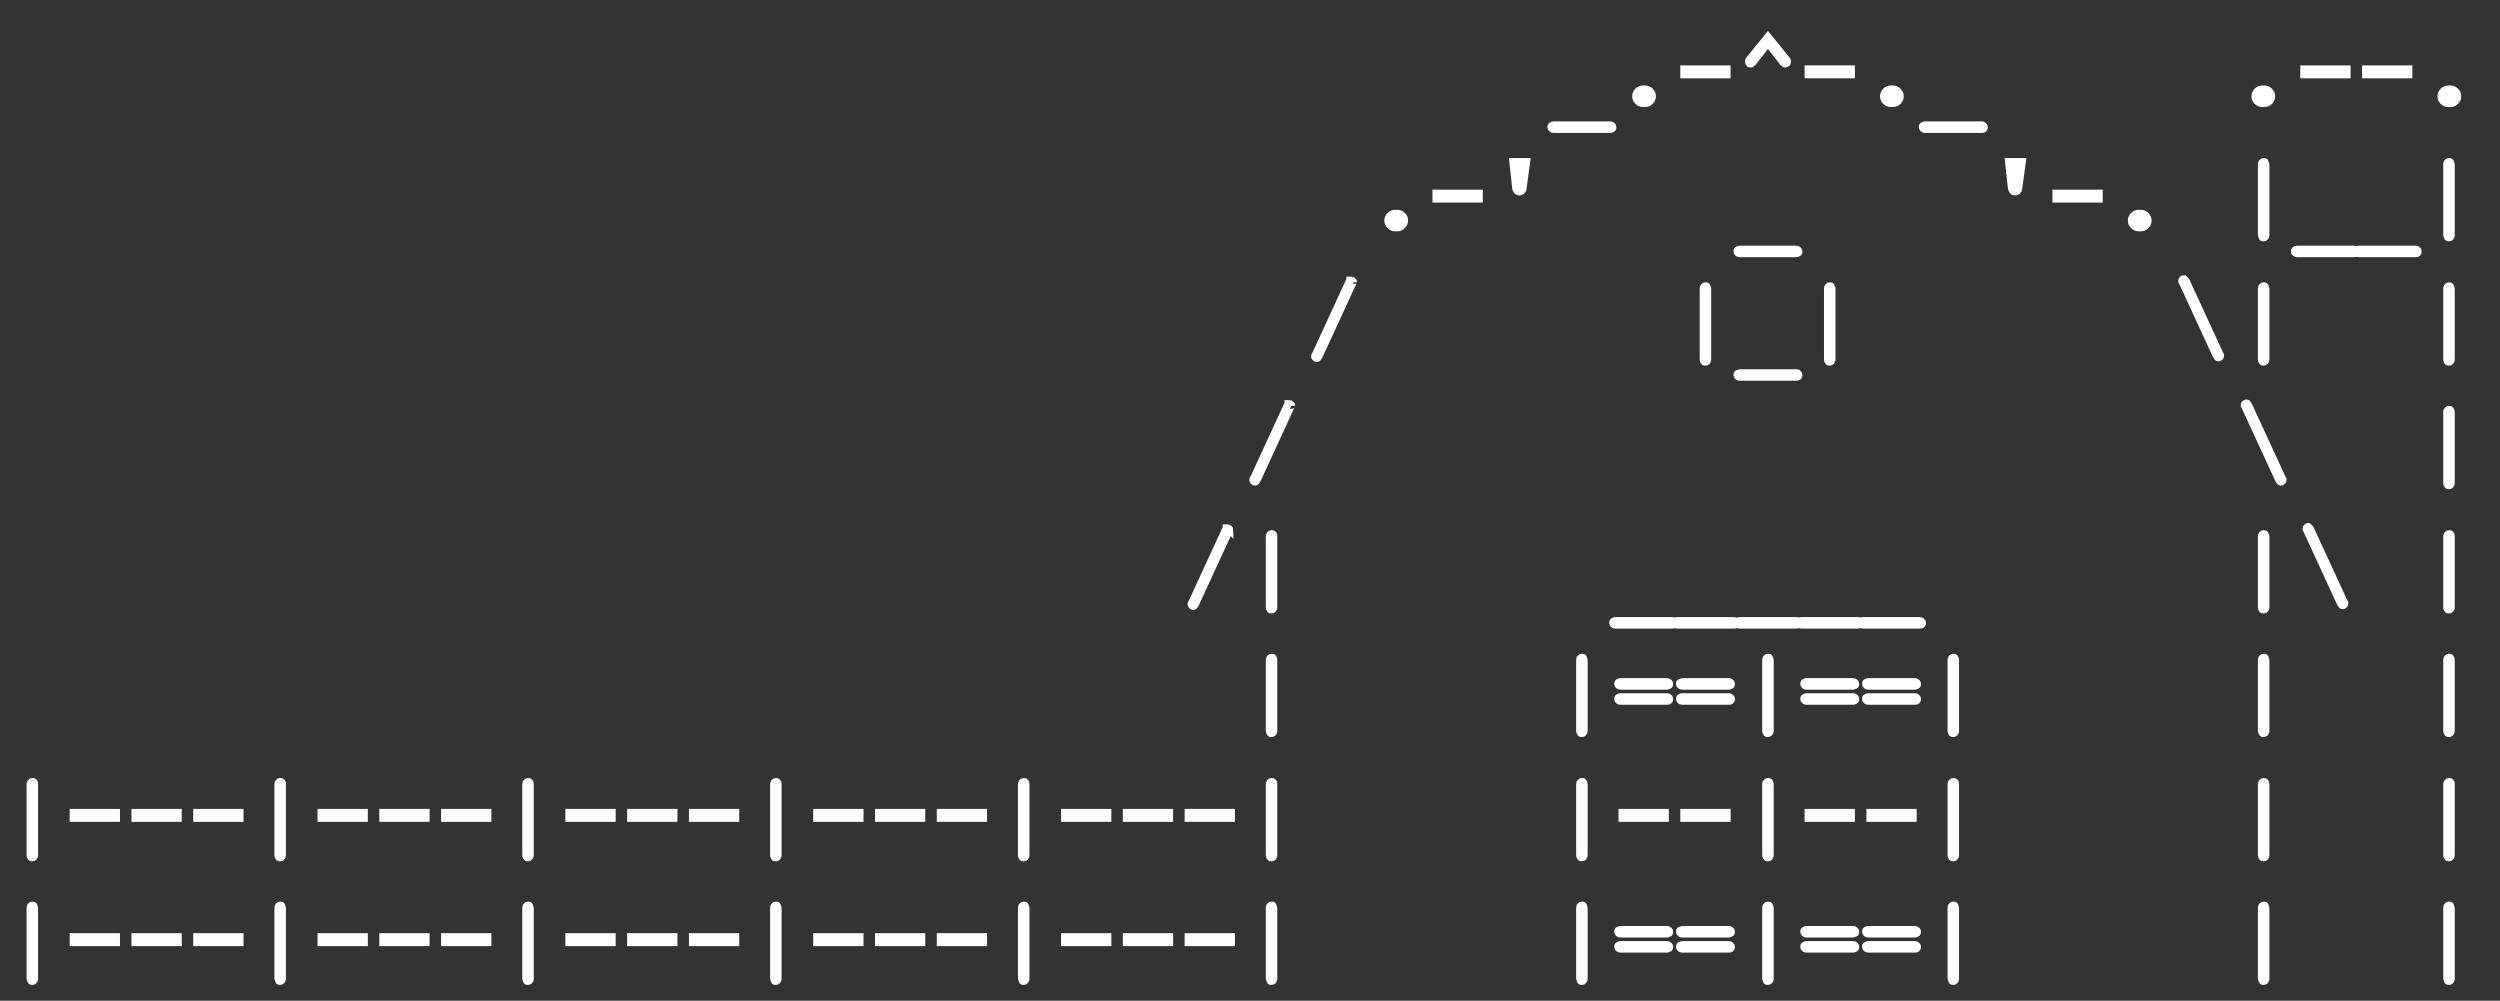 <?xml version="1.0" encoding="utf-8"?>
<!-- Generator: Adobe Illustrator 25.2.3, SVG Export Plug-In . SVG Version: 6.00 Build 0)  -->
<svg version="1.1" id="Layer_1" xmlns="http://www.w3.org/2000/svg" xmlns:xlink="http://www.w3.org/1999/xlink" x="0px" y="0px"
	 viewBox="0 0 348 139.3" style="enable-background:new 0 0 348 139.3;" xml:space="preserve">
<rect x="0" y="0" width="348" height="139.3" fill="#333333" stroke="none"/>
<style type="text/css">
	.st0{fill:#FFFFFF;stroke:#FFFFFF;stroke-miterlimit:10;}
</style>
<g>
	<path class="st0" d="M224.1,18h-7.8c-0.1,0-0.2,0-0.3-0.1c-0.1-0.1-0.1-0.1-0.1-0.2s0-0.2,0.1-0.2c0.1-0.1,0.2-0.1,0.3-0.1h7.8
		c0.1,0,0.2,0,0.3,0.1s0.1,0.1,0.1,0.2s0,0.2-0.1,0.2C224.3,18,224.2,18,224.1,18z"/>
	<path class="st0" d="M228.7,12.4h0.3c0.3,0,0.5,0.1,0.7,0.3c0.2,0.2,0.3,0.4,0.3,0.7c0,0.3-0.1,0.5-0.3,0.7s-0.4,0.3-0.7,0.3h-0.3
		c-0.3,0-0.5-0.1-0.7-0.3c-0.2-0.2-0.3-0.4-0.3-0.7c0-0.3,0.1-0.5,0.3-0.7S228.4,12.4,228.7,12.4z"/>
	<path class="st0" d="M240.4,9.6v0.8h-6V9.6H240.4z"/>
	<path class="st0" d="M246.1,5.1l2.6,3.2c0.1,0.1,0.1,0.2,0.1,0.3c0,0.1,0,0.2-0.1,0.2c-0.1,0.1-0.1,0.1-0.2,0.1s-0.2-0.1-0.3-0.2
		L246.1,6L244,8.7c-0.1,0.1-0.2,0.2-0.3,0.2c-0.1,0-0.2,0-0.2-0.1c-0.1-0.1-0.1-0.1-0.1-0.2s0-0.2,0.1-0.3L246.1,5.1z"/>
	<path class="st0" d="M257.7,9.6v0.8h-6V9.6H257.7z"/>
	<path class="st0" d="M263.2,12.4h0.3c0.3,0,0.5,0.1,0.7,0.3c0.2,0.2,0.3,0.4,0.3,0.7c0,0.3-0.1,0.5-0.3,0.7s-0.4,0.3-0.7,0.3h-0.3
		c-0.3,0-0.5-0.1-0.7-0.3c-0.2-0.2-0.3-0.4-0.3-0.7c0-0.3,0.1-0.5,0.3-0.7S262.9,12.4,263.2,12.4z"/>
	<path class="st0" d="M275.9,18H268c-0.1,0-0.2,0-0.3-0.1c-0.1-0.1-0.1-0.1-0.1-0.2s0-0.2,0.1-0.2c0.1-0.1,0.2-0.1,0.3-0.1h7.8
		c0.1,0,0.2,0,0.3,0.1c0.1,0.1,0.1,0.1,0.1,0.2s0,0.2-0.1,0.2C276.1,18,276,18,275.9,18z"/>
	<path class="st0" d="M314.9,12.4h0.3c0.3,0,0.5,0.1,0.7,0.3c0.2,0.2,0.3,0.4,0.3,0.7c0,0.3-0.1,0.5-0.3,0.7s-0.4,0.3-0.7,0.3h-0.3
		c-0.3,0-0.5-0.1-0.7-0.3c-0.2-0.2-0.3-0.4-0.3-0.7c0-0.3,0.1-0.5,0.3-0.7S314.7,12.4,314.9,12.4z"/>
	<path class="st0" d="M326.7,9.6v0.8h-6V9.6H326.7z"/>
	<path class="st0" d="M335.3,9.6v0.8h-6V9.6H335.3z"/>
	<path class="st0" d="M340.8,12.4h0.3c0.3,0,0.5,0.1,0.7,0.3c0.2,0.2,0.3,0.4,0.3,0.7c0,0.3-0.1,0.5-0.3,0.7s-0.4,0.3-0.7,0.3h-0.3
		c-0.3,0-0.5-0.1-0.7-0.3c-0.2-0.2-0.3-0.4-0.3-0.7c0-0.3,0.1-0.5,0.3-0.7S340.6,12.4,340.8,12.4z"/>
	<path class="st0" d="M194.2,29.7h0.3c0.3,0,0.5,0.1,0.7,0.3c0.2,0.2,0.3,0.4,0.3,0.7c0,0.3-0.1,0.5-0.3,0.7s-0.4,0.3-0.7,0.3h-0.3
		c-0.3,0-0.5-0.1-0.7-0.3c-0.2-0.2-0.3-0.4-0.3-0.7c0-0.3,0.1-0.5,0.3-0.7S193.9,29.7,194.2,29.7z"/>
	<path class="st0" d="M205.9,26.9v0.8h-6v-0.8H205.9z"/>
	<path class="st0" d="M210.6,22.5h1.9l-0.5,3.7c0,0.2-0.1,0.3-0.2,0.4c-0.1,0.1-0.2,0.1-0.3,0.1s-0.2,0-0.3-0.1s-0.1-0.2-0.2-0.4
		L210.6,22.5z"/>
	<path class="st0" d="M250,35.3h-7.8c-0.1,0-0.2,0-0.3-0.1s-0.1-0.1-0.1-0.2s0-0.2,0.1-0.2c0.1-0.1,0.2-0.1,0.3-0.1h7.8
		c0.1,0,0.2,0,0.3,0.1c0.1,0.1,0.1,0.1,0.1,0.2s0,0.2-0.1,0.2C250.2,35.3,250.1,35.3,250,35.3z"/>
	<path class="st0" d="M279.6,22.5h1.9l-0.5,3.7c0,0.2-0.1,0.3-0.2,0.4s-0.2,0.1-0.3,0.1c-0.1,0-0.2,0-0.3-0.1
		c-0.1-0.1-0.1-0.2-0.2-0.4L279.6,22.5z"/>
	<path class="st0" d="M292.2,26.9v0.8h-6v-0.8H292.2z"/>
	<path class="st0" d="M297.7,29.7h0.3c0.3,0,0.5,0.1,0.7,0.3c0.2,0.2,0.3,0.4,0.3,0.7c0,0.3-0.1,0.5-0.3,0.7s-0.4,0.3-0.7,0.3h-0.3
		c-0.3,0-0.5-0.1-0.7-0.3c-0.2-0.2-0.3-0.4-0.3-0.7c0-0.3,0.1-0.5,0.3-0.7S297.4,29.7,297.7,29.7z"/>
	<path class="st0" d="M315.4,22.9v9.8c0,0.1,0,0.2-0.1,0.3c-0.1,0.1-0.1,0.1-0.2,0.1s-0.2,0-0.2-0.1s-0.1-0.2-0.1-0.3v-9.8
		c0-0.1,0-0.2,0.1-0.3s0.1-0.1,0.2-0.1s0.2,0,0.2,0.1S315.4,22.8,315.4,22.9z"/>
	<path class="st0" d="M327.6,35.3h-7.8c-0.1,0-0.2,0-0.3-0.1c-0.1-0.1-0.1-0.1-0.1-0.2s0-0.2,0.1-0.2c0.1-0.1,0.2-0.1,0.3-0.1h7.8
		c0.1,0,0.2,0,0.3,0.1c0.1,0.1,0.1,0.1,0.1,0.2s0,0.2-0.1,0.2C327.9,35.3,327.8,35.3,327.6,35.3z"/>
	<path class="st0" d="M336.2,35.3h-7.8c-0.1,0-0.2,0-0.3-0.1c-0.1-0.1-0.1-0.1-0.1-0.2s0-0.2,0.1-0.2c0.1-0.1,0.2-0.1,0.3-0.1h7.8
		c0.1,0,0.2,0,0.3,0.1c0.1,0.1,0.1,0.1,0.1,0.2s0,0.2-0.1,0.2C336.5,35.3,336.4,35.3,336.2,35.3z"/>
	<path class="st0" d="M341.2,22.9v9.8c0,0.1,0,0.2-0.1,0.3s-0.1,0.1-0.2,0.1s-0.2,0-0.2-0.1s-0.1-0.2-0.1-0.3v-9.8
		c0-0.1,0-0.2,0.1-0.3s0.1-0.1,0.2-0.1s0.2,0,0.2,0.1S341.2,22.8,341.2,22.9z"/>
	<path class="st0" d="M188.3,39.4l-4.7,10.2c-0.1,0.2-0.2,0.3-0.3,0.3s-0.1,0-0.2-0.1c-0.1-0.1-0.1-0.1-0.1-0.2c0-0.1,0-0.1,0.1-0.2
		l4.7-10.2c0.1-0.1,0.1-0.2,0.1-0.2s0.1,0,0.2,0c0.1,0,0.1,0,0.2,0.1c0.1,0.1,0.1,0.1,0.1,0.2C188.4,39.2,188.4,39.3,188.3,39.4z"/>
	<path class="st0" d="M237.7,40.2V50c0,0.1,0,0.2-0.1,0.3s-0.1,0.1-0.2,0.1s-0.2,0-0.2-0.1c-0.1-0.1-0.1-0.2-0.1-0.3v-9.8
		c0-0.1,0-0.2,0.1-0.3s0.1-0.1,0.2-0.1s0.2,0,0.2,0.1S237.7,40,237.7,40.2z"/>
	<path class="st0" d="M250,52.5h-7.8c-0.1,0-0.2,0-0.3-0.1s-0.1-0.1-0.1-0.2s0-0.2,0.1-0.2s0.2-0.1,0.3-0.1h7.8c0.1,0,0.2,0,0.3,0.1
		c0.1,0.1,0.1,0.1,0.1,0.2s0,0.2-0.1,0.2C250.2,52.5,250.1,52.5,250,52.5z"/>
	<path class="st0" d="M255,40.2V50c0,0.1,0,0.2-0.1,0.3s-0.1,0.1-0.2,0.1s-0.2,0-0.2-0.1c-0.1-0.1-0.1-0.2-0.1-0.3v-9.8
		c0-0.1,0-0.2,0.1-0.3s0.1-0.1,0.2-0.1s0.2,0,0.2,0.1S255,40,255,40.2z"/>
	<path class="st0" d="M304.3,39.1l4.7,10.2c0,0.1,0.1,0.2,0.1,0.2c0,0.1,0,0.1-0.1,0.2c-0.1,0.1-0.1,0.1-0.2,0.1s-0.2-0.1-0.3-0.3
		l-4.7-10.2c0-0.1-0.1-0.2-0.1-0.2c0-0.1,0-0.1,0.1-0.2s0.1-0.1,0.2-0.1C304.1,38.9,304.2,39,304.3,39.1z"/>
	<path class="st0" d="M315.4,40.2V50c0,0.1,0,0.2-0.1,0.3s-0.1,0.1-0.2,0.1s-0.2,0-0.2-0.1c-0.1-0.1-0.1-0.2-0.1-0.3v-9.8
		c0-0.1,0-0.2,0.1-0.3s0.1-0.1,0.2-0.1s0.2,0,0.2,0.1S315.4,40,315.4,40.2z"/>
	<path class="st0" d="M341.2,40.2V50c0,0.1,0,0.2-0.1,0.3s-0.1,0.1-0.2,0.1s-0.2,0-0.2-0.1c-0.1-0.1-0.1-0.2-0.1-0.3v-9.8
		c0-0.1,0-0.2,0.1-0.3s0.1-0.1,0.2-0.1s0.2,0,0.2,0.1S341.2,40,341.2,40.2z"/>
	<path class="st0" d="M179.7,56.6L175,66.8c-0.1,0.2-0.2,0.3-0.3,0.3s-0.1,0-0.2-0.1c-0.1-0.1-0.1-0.1-0.1-0.2c0-0.1,0-0.1,0.1-0.2
		l4.7-10.2c0.1-0.1,0.1-0.2,0.1-0.2s0.1,0,0.2,0c0.1,0,0.1,0,0.2,0.1s0.1,0.1,0.1,0.2C179.8,56.4,179.7,56.5,179.7,56.6z"/>
	<path class="st0" d="M313,56.4l4.7,10.2c0,0.1,0.1,0.2,0.1,0.2c0,0.1,0,0.1-0.1,0.2c-0.1,0.1-0.1,0.1-0.2,0.1s-0.2-0.1-0.3-0.3
		l-4.7-10.2c0-0.1-0.1-0.2-0.1-0.2c0-0.1,0-0.1,0.1-0.2s0.1-0.1,0.2-0.1C312.8,56.1,312.9,56.2,313,56.4z"/>
	<path class="st0" d="M341.2,57.4v9.8c0,0.1,0,0.2-0.1,0.3s-0.1,0.1-0.2,0.1s-0.2,0-0.2-0.1c-0.1-0.1-0.1-0.2-0.1-0.3v-9.8
		c0-0.1,0-0.2,0.1-0.3s0.1-0.1,0.2-0.1s0.2,0,0.2,0.1C341.2,57.2,341.2,57.3,341.2,57.4z"/>
	<path class="st0" d="M171.1,73.9l-4.7,10.2c-0.1,0.2-0.2,0.3-0.3,0.3s-0.1,0-0.2-0.1c-0.1-0.1-0.1-0.1-0.1-0.2c0-0.1,0-0.1,0.1-0.2
		l4.7-10.2c0.1-0.1,0.1-0.2,0.1-0.2s0.1,0,0.2,0c0.1,0,0.1,0,0.2,0.1c0.1,0.1,0.1,0.1,0.1,0.2C171.1,73.7,171.1,73.8,171.1,73.9z"/>
	<path class="st0" d="M177.3,74.7v9.8c0,0.1,0,0.2-0.1,0.3s-0.1,0.1-0.2,0.1c-0.1,0-0.2,0-0.2-0.1c-0.1-0.1-0.1-0.2-0.1-0.3v-9.8
		c0-0.1,0-0.2,0.1-0.3s0.1-0.1,0.2-0.1c0.1,0,0.2,0,0.2,0.1C177.3,74.4,177.3,74.5,177.3,74.7z"/>
	<path class="st0" d="M232.7,87h-7.8c-0.1,0-0.2,0-0.3-0.1c-0.1-0.1-0.1-0.1-0.1-0.2c0-0.1,0-0.2,0.1-0.2c0.1-0.1,0.2-0.1,0.3-0.1
		h7.8c0.1,0,0.2,0,0.3,0.1c0.1,0.1,0.1,0.1,0.1,0.2c0,0.1,0,0.2-0.1,0.2C233,87,232.9,87,232.7,87z"/>
	<path class="st0" d="M241.3,87h-7.8c-0.1,0-0.2,0-0.3-0.1c-0.1-0.1-0.1-0.1-0.1-0.2c0-0.1,0-0.2,0.1-0.2c0.1-0.1,0.2-0.1,0.3-0.1
		h7.8c0.1,0,0.2,0,0.3,0.1c0.1,0.1,0.1,0.1,0.1,0.2c0,0.1,0,0.2-0.1,0.2C241.6,87,241.5,87,241.3,87z"/>
	<path class="st0" d="M250,87h-7.8c-0.1,0-0.2,0-0.3-0.1c-0.1-0.1-0.1-0.1-0.1-0.2c0-0.1,0-0.2,0.1-0.2c0.1-0.1,0.2-0.1,0.3-0.1h7.8
		c0.1,0,0.2,0,0.3,0.1c0.1,0.1,0.1,0.1,0.1,0.2c0,0.1,0,0.2-0.1,0.2C250.2,87,250.1,87,250,87z"/>
	<path class="st0" d="M258.6,87h-7.8c-0.1,0-0.2,0-0.3-0.1c-0.1-0.1-0.1-0.1-0.1-0.2c0-0.1,0-0.2,0.1-0.2c0.1-0.1,0.2-0.1,0.3-0.1
		h7.8c0.1,0,0.2,0,0.3,0.1c0.1,0.1,0.1,0.1,0.1,0.2c0,0.1,0,0.2-0.1,0.2C258.8,87,258.7,87,258.6,87z"/>
	<path class="st0" d="M267.2,87h-7.8c-0.1,0-0.2,0-0.3-0.1c-0.1-0.1-0.1-0.1-0.1-0.2c0-0.1,0-0.2,0.1-0.2c0.1-0.1,0.2-0.1,0.3-0.1
		h7.8c0.1,0,0.2,0,0.3,0.1c0.1,0.1,0.1,0.1,0.1,0.2c0,0.1,0,0.2-0.1,0.2C267.5,87,267.4,87,267.2,87z"/>
	<path class="st0" d="M315.4,74.7v9.8c0,0.1,0,0.2-0.1,0.3s-0.1,0.1-0.2,0.1s-0.2,0-0.2-0.1c-0.1-0.1-0.1-0.2-0.1-0.3v-9.8
		c0-0.1,0-0.2,0.1-0.3s0.1-0.1,0.2-0.1s0.2,0,0.2,0.1C315.3,74.4,315.4,74.5,315.4,74.7z"/>
	<path class="st0" d="M321.6,73.6l4.7,10.2c0,0.1,0.1,0.2,0.1,0.2c0,0.1,0,0.1-0.1,0.2c-0.1,0.1-0.1,0.1-0.2,0.1s-0.2-0.1-0.3-0.3
		l-4.7-10.2c0-0.1-0.1-0.2-0.1-0.2c0-0.1,0-0.1,0.1-0.2s0.1-0.1,0.2-0.1C321.4,73.4,321.5,73.5,321.6,73.6z"/>
	<path class="st0" d="M341.2,74.7v9.8c0,0.1,0,0.2-0.1,0.3s-0.1,0.1-0.2,0.1s-0.2,0-0.2-0.1c-0.1-0.1-0.1-0.2-0.1-0.3v-9.8
		c0-0.1,0-0.2,0.1-0.3s0.1-0.1,0.2-0.1s0.2,0,0.2,0.1C341.2,74.4,341.2,74.5,341.2,74.7z"/>
	<path class="st0" d="M177.3,91.9v9.8c0,0.1,0,0.2-0.1,0.3s-0.1,0.1-0.2,0.1c-0.1,0-0.2,0-0.2-0.1c-0.1-0.1-0.1-0.2-0.1-0.3v-9.8
		c0-0.1,0-0.2,0.1-0.3s0.1-0.1,0.2-0.1c0.1,0,0.2,0,0.2,0.1C177.3,91.7,177.3,91.8,177.3,91.9z"/>
	<path class="st0" d="M220.5,91.9v9.8c0,0.1,0,0.2-0.1,0.3s-0.1,0.1-0.2,0.1s-0.2,0-0.2-0.1c-0.1-0.1-0.1-0.2-0.1-0.3v-9.8
		c0-0.1,0-0.2,0.1-0.3s0.1-0.1,0.2-0.1s0.2,0,0.2,0.1S220.5,91.8,220.5,91.9z"/>
	<path class="st0" d="M232,95.5h-6.4c-0.1,0-0.2,0-0.3-0.1c-0.1-0.1-0.1-0.1-0.1-0.2c0-0.1,0-0.2,0.1-0.2c0.1-0.1,0.2-0.1,0.3-0.1
		h6.4c0.1,0,0.2,0,0.3,0.1s0.1,0.1,0.1,0.2c0,0.1,0,0.2-0.1,0.2S232.2,95.5,232,95.5z M232,97.6h-6.4c-0.1,0-0.2,0-0.3-0.1
		c-0.1-0.1-0.1-0.1-0.1-0.2c0-0.1,0-0.2,0.1-0.2c0.1-0.1,0.2-0.1,0.3-0.1h6.4c0.1,0,0.2,0,0.3,0.1c0.1,0.1,0.1,0.1,0.1,0.2
		c0,0.1,0,0.2-0.1,0.2C232.3,97.6,232.2,97.6,232,97.6z"/>
	<path class="st0" d="M240.6,95.5h-6.4c-0.1,0-0.2,0-0.3-0.1s-0.1-0.1-0.1-0.2c0-0.1,0-0.2,0.1-0.2s0.2-0.1,0.3-0.1h6.4
		c0.1,0,0.2,0,0.3,0.1c0.1,0.1,0.1,0.1,0.1,0.2c0,0.1,0,0.2-0.1,0.2C240.9,95.4,240.8,95.5,240.6,95.5z M240.6,97.6h-6.4
		c-0.1,0-0.2,0-0.3-0.1c-0.1-0.1-0.1-0.1-0.1-0.2c0-0.1,0-0.2,0.1-0.2c0.1-0.1,0.2-0.1,0.3-0.1h6.4c0.1,0,0.2,0,0.3,0.1
		c0.1,0.1,0.1,0.1,0.1,0.2c0,0.1,0,0.2-0.1,0.2C240.9,97.6,240.8,97.6,240.6,97.6z"/>
	<path class="st0" d="M246.4,91.9v9.8c0,0.1,0,0.2-0.1,0.3s-0.1,0.1-0.2,0.1s-0.2,0-0.2-0.1c-0.1-0.1-0.1-0.2-0.1-0.3v-9.8
		c0-0.1,0-0.2,0.1-0.3s0.1-0.1,0.2-0.1s0.2,0,0.2,0.1S246.4,91.8,246.4,91.9z"/>
	<path class="st0" d="M257.9,95.5h-6.4c-0.1,0-0.2,0-0.3-0.1c-0.1-0.1-0.1-0.1-0.1-0.2c0-0.1,0-0.2,0.1-0.2c0.1-0.1,0.2-0.1,0.3-0.1
		h6.4c0.1,0,0.2,0,0.3,0.1c0.1,0.1,0.1,0.1,0.1,0.2c0,0.1,0,0.2-0.1,0.2C258.1,95.4,258,95.5,257.9,95.5z M257.9,97.6h-6.4
		c-0.1,0-0.2,0-0.3-0.1c-0.1-0.1-0.1-0.1-0.1-0.2c0-0.1,0-0.2,0.1-0.2c0.1-0.1,0.2-0.1,0.3-0.1h6.4c0.1,0,0.2,0,0.3,0.1
		c0.1,0.1,0.1,0.1,0.1,0.2c0,0.1,0,0.2-0.1,0.2C258.1,97.6,258,97.6,257.9,97.6z"/>
	<path class="st0" d="M266.5,95.5h-6.4c-0.1,0-0.2,0-0.3-0.1c-0.1-0.1-0.1-0.1-0.1-0.2c0-0.1,0-0.2,0.1-0.2c0.1-0.1,0.2-0.1,0.3-0.1
		h6.4c0.1,0,0.2,0,0.3,0.1c0.1,0.1,0.1,0.1,0.1,0.2c0,0.1,0,0.2-0.1,0.2C266.8,95.4,266.7,95.5,266.5,95.5z M266.5,97.6h-6.4
		c-0.1,0-0.2,0-0.3-0.1c-0.1-0.1-0.1-0.1-0.1-0.2c0-0.1,0-0.2,0.1-0.2c0.1-0.1,0.2-0.1,0.3-0.1h6.4c0.1,0,0.2,0,0.3,0.1
		c0.1,0.1,0.1,0.1,0.1,0.2c0,0.1,0,0.2-0.1,0.2C266.8,97.6,266.7,97.6,266.5,97.6z"/>
	<path class="st0" d="M272.2,91.9v9.8c0,0.1,0,0.2-0.1,0.3s-0.1,0.1-0.2,0.1s-0.2,0-0.2-0.1c-0.1-0.1-0.1-0.2-0.1-0.3v-9.8
		c0-0.1,0-0.2,0.1-0.3s0.1-0.1,0.2-0.1s0.2,0,0.2,0.1C272.2,91.7,272.2,91.8,272.2,91.9z"/>
	<path class="st0" d="M315.4,91.9v9.8c0,0.1,0,0.2-0.1,0.3s-0.1,0.1-0.2,0.1s-0.2,0-0.2-0.1c-0.1-0.1-0.1-0.2-0.1-0.3v-9.8
		c0-0.1,0-0.2,0.1-0.3s0.1-0.1,0.2-0.1s0.2,0,0.2,0.1S315.4,91.8,315.4,91.9z"/>
	<path class="st0" d="M341.2,91.9v9.8c0,0.1,0,0.2-0.1,0.3s-0.1,0.1-0.2,0.1s-0.2,0-0.2-0.1c-0.1-0.1-0.1-0.2-0.1-0.3v-9.8
		c0-0.1,0-0.2,0.1-0.3s0.1-0.1,0.2-0.1s0.2,0,0.2,0.1C341.2,91.7,341.2,91.8,341.2,91.9z"/>
	<path class="st0" d="M4.8,109.2v9.8c0,0.1,0,0.2-0.1,0.3s-0.1,0.1-0.2,0.1c-0.1,0-0.2,0-0.2-0.1c-0.1-0.1-0.1-0.2-0.1-0.3v-9.8
		c0-0.1,0-0.2,0.1-0.3s0.1-0.1,0.2-0.1c0.1,0,0.2,0,0.2,0.1C4.8,108.9,4.8,109,4.8,109.2z"/>
	<path class="st0" d="M16.2,113.1v0.8h-6v-0.8H16.2z"/>
	<path class="st0" d="M24.8,113.1v0.8h-6v-0.8H24.8z"/>
	<path class="st0" d="M33.4,113.1v0.8h-6v-0.8H33.4z"/>
	<path class="st0" d="M39.3,109.2v9.8c0,0.1,0,0.2-0.1,0.3s-0.1,0.1-0.2,0.1s-0.2,0-0.2-0.1c-0.1-0.1-0.1-0.2-0.1-0.3v-9.8
		c0-0.1,0-0.2,0.1-0.3s0.1-0.1,0.2-0.1s0.2,0,0.2,0.1C39.3,108.9,39.3,109,39.3,109.2z"/>
	<path class="st0" d="M50.7,113.1v0.8h-6v-0.8H50.7z"/>
	<path class="st0" d="M59.3,113.1v0.8h-6v-0.8H59.3z"/>
	<path class="st0" d="M67.9,113.1v0.8h-6v-0.8H67.9z"/>
	<path class="st0" d="M73.8,109.2v9.8c0,0.1,0,0.2-0.1,0.3s-0.1,0.1-0.2,0.1s-0.2,0-0.2-0.1c-0.1-0.1-0.1-0.2-0.1-0.3v-9.8
		c0-0.1,0-0.2,0.1-0.3s0.1-0.1,0.2-0.1s0.2,0,0.2,0.1C73.8,108.9,73.8,109,73.8,109.2z"/>
	<path class="st0" d="M85.2,113.1v0.8h-6v-0.8H85.2z"/>
	<path class="st0" d="M93.8,113.1v0.8h-6v-0.8H93.8z"/>
	<path class="st0" d="M102.4,113.1v0.8h-6v-0.8H102.4z"/>
	<path class="st0" d="M108.3,109.2v9.8c0,0.1,0,0.2-0.1,0.3s-0.1,0.1-0.2,0.1c-0.1,0-0.2,0-0.2-0.1c-0.1-0.1-0.1-0.2-0.1-0.3v-9.8
		c0-0.1,0-0.2,0.1-0.3s0.1-0.1,0.2-0.1c0.1,0,0.2,0,0.2,0.1C108.3,108.9,108.3,109,108.3,109.2z"/>
	<path class="st0" d="M119.7,113.1v0.8h-6v-0.8H119.7z"/>
	<path class="st0" d="M128.3,113.1v0.8h-6v-0.8H128.3z"/>
	<path class="st0" d="M136.9,113.1v0.8h-6v-0.8H136.9z"/>
	<path class="st0" d="M142.8,109.2v9.8c0,0.1,0,0.2-0.1,0.3s-0.1,0.1-0.2,0.1c-0.1,0-0.2,0-0.2-0.1c-0.1-0.1-0.1-0.2-0.1-0.3v-9.8
		c0-0.1,0-0.2,0.1-0.3s0.1-0.1,0.2-0.1c0.1,0,0.2,0,0.2,0.1C142.8,108.9,142.8,109,142.8,109.2z"/>
	<path class="st0" d="M154.2,113.1v0.8h-6v-0.8H154.2z"/>
	<path class="st0" d="M162.8,113.1v0.8h-6v-0.8H162.8z"/>
	<path class="st0" d="M171.4,113.1v0.8h-6v-0.8H171.4z"/>
	<path class="st0" d="M177.3,109.2v9.8c0,0.1,0,0.2-0.1,0.3s-0.1,0.1-0.2,0.1c-0.1,0-0.2,0-0.2-0.1c-0.1-0.1-0.1-0.2-0.1-0.3v-9.8
		c0-0.1,0-0.2,0.1-0.3s0.1-0.1,0.2-0.1c0.1,0,0.2,0,0.2,0.1C177.3,108.9,177.3,109,177.3,109.2z"/>
	<path class="st0" d="M220.5,109.2v9.8c0,0.1,0,0.2-0.1,0.3s-0.1,0.1-0.2,0.1s-0.2,0-0.2-0.1c-0.1-0.1-0.1-0.2-0.1-0.3v-9.8
		c0-0.1,0-0.2,0.1-0.3s0.1-0.1,0.2-0.1s0.2,0,0.2,0.1C220.4,108.9,220.5,109,220.5,109.2z"/>
	<path class="st0" d="M231.8,113.1v0.8h-6v-0.8H231.8z"/>
	<path class="st0" d="M240.4,113.1v0.8h-6v-0.8H240.4z"/>
	<path class="st0" d="M246.4,109.2v9.8c0,0.1,0,0.2-0.1,0.3s-0.1,0.1-0.2,0.1s-0.2,0-0.2-0.1c-0.1-0.1-0.1-0.2-0.1-0.3v-9.8
		c0-0.1,0-0.2,0.1-0.3s0.1-0.1,0.2-0.1s0.2,0,0.2,0.1C246.3,108.9,246.4,109,246.4,109.2z"/>
	<path class="st0" d="M257.7,113.1v0.8h-6v-0.8H257.7z"/>
	<path class="st0" d="M266.3,113.1v0.8h-6v-0.8H266.3z"/>
	<path class="st0" d="M272.2,109.2v9.8c0,0.1,0,0.2-0.1,0.3s-0.1,0.1-0.2,0.1s-0.2,0-0.2-0.1c-0.1-0.1-0.1-0.2-0.1-0.3v-9.8
		c0-0.1,0-0.2,0.1-0.3s0.1-0.1,0.2-0.1s0.2,0,0.2,0.1C272.2,108.9,272.2,109,272.2,109.2z"/>
	<path class="st0" d="M315.4,109.2v9.8c0,0.1,0,0.2-0.1,0.3s-0.1,0.1-0.2,0.1s-0.2,0-0.2-0.1c-0.1-0.1-0.1-0.2-0.1-0.3v-9.8
		c0-0.1,0-0.2,0.1-0.3s0.1-0.1,0.2-0.1s0.2,0,0.2,0.1C315.3,108.9,315.4,109,315.4,109.2z"/>
	<path class="st0" d="M341.2,109.2v9.8c0,0.1,0,0.2-0.1,0.3s-0.1,0.1-0.2,0.1s-0.2,0-0.2-0.1c-0.1-0.1-0.1-0.2-0.1-0.3v-9.8
		c0-0.1,0-0.2,0.1-0.3s0.1-0.1,0.2-0.1s0.2,0,0.2,0.1C341.2,108.9,341.2,109,341.2,109.2z"/>
	<path class="st0" d="M4.8,126.4v9.8c0,0.1,0,0.2-0.1,0.3s-0.1,0.1-0.2,0.1c-0.1,0-0.2,0-0.2-0.1s-0.1-0.2-0.1-0.3v-9.8
		c0-0.1,0-0.2,0.1-0.3s0.1-0.1,0.2-0.1c0.1,0,0.2,0,0.2,0.1S4.8,126.3,4.8,126.4z"/>
	<path class="st0" d="M16.2,130.4v0.8h-6v-0.8H16.2z"/>
	<path class="st0" d="M24.8,130.4v0.8h-6v-0.8H24.8z"/>
	<path class="st0" d="M33.4,130.4v0.8h-6v-0.8H33.4z"/>
	<path class="st0" d="M39.3,126.4v9.8c0,0.1,0,0.2-0.1,0.3s-0.1,0.1-0.2,0.1s-0.2,0-0.2-0.1s-0.1-0.2-0.1-0.3v-9.8
		c0-0.1,0-0.2,0.1-0.3s0.1-0.1,0.2-0.1s0.2,0,0.2,0.1S39.3,126.3,39.3,126.4z"/>
	<path class="st0" d="M50.7,130.4v0.8h-6v-0.8H50.7z"/>
	<path class="st0" d="M59.3,130.4v0.8h-6v-0.8H59.3z"/>
	<path class="st0" d="M67.9,130.4v0.8h-6v-0.8H67.9z"/>
	<path class="st0" d="M73.8,126.4v9.8c0,0.1,0,0.2-0.1,0.3s-0.1,0.1-0.2,0.1s-0.2,0-0.2-0.1s-0.1-0.2-0.1-0.3v-9.8
		c0-0.1,0-0.2,0.1-0.3s0.1-0.1,0.2-0.1s0.2,0,0.2,0.1S73.8,126.3,73.8,126.4z"/>
	<path class="st0" d="M85.2,130.4v0.8h-6v-0.8H85.2z"/>
	<path class="st0" d="M93.8,130.4v0.8h-6v-0.8H93.8z"/>
	<path class="st0" d="M102.4,130.4v0.8h-6v-0.8H102.4z"/>
	<path class="st0" d="M108.3,126.4v9.8c0,0.1,0,0.2-0.1,0.3s-0.1,0.1-0.2,0.1c-0.1,0-0.2,0-0.2-0.1s-0.1-0.2-0.1-0.3v-9.8
		c0-0.1,0-0.2,0.1-0.3s0.1-0.1,0.2-0.1c0.1,0,0.2,0,0.2,0.1S108.3,126.3,108.3,126.4z"/>
	<path class="st0" d="M119.7,130.4v0.8h-6v-0.8H119.7z"/>
	<path class="st0" d="M128.3,130.4v0.8h-6v-0.8H128.3z"/>
	<path class="st0" d="M136.9,130.4v0.8h-6v-0.8H136.9z"/>
	<path class="st0" d="M142.8,126.4v9.8c0,0.1,0,0.2-0.1,0.3s-0.1,0.1-0.2,0.1c-0.1,0-0.2,0-0.2-0.1s-0.1-0.2-0.1-0.3v-9.8
		c0-0.1,0-0.2,0.1-0.3s0.1-0.1,0.2-0.1c0.1,0,0.2,0,0.2,0.1S142.8,126.3,142.8,126.4z"/>
	<path class="st0" d="M154.2,130.4v0.8h-6v-0.8H154.2z"/>
	<path class="st0" d="M162.8,130.4v0.8h-6v-0.8H162.8z"/>
	<path class="st0" d="M171.4,130.4v0.8h-6v-0.8H171.4z"/>
	<path class="st0" d="M177.3,126.4v9.8c0,0.1,0,0.2-0.1,0.3s-0.1,0.1-0.2,0.1c-0.1,0-0.2,0-0.2-0.1s-0.1-0.2-0.1-0.3v-9.8
		c0-0.1,0-0.2,0.1-0.3s0.1-0.1,0.2-0.1c0.1,0,0.2,0,0.2,0.1S177.3,126.3,177.3,126.4z"/>
	<path class="st0" d="M220.5,126.4v9.8c0,0.1,0,0.2-0.1,0.3s-0.1,0.1-0.2,0.1s-0.2,0-0.2-0.1s-0.1-0.2-0.1-0.3v-9.8
		c0-0.1,0-0.2,0.1-0.3s0.1-0.1,0.2-0.1s0.2,0,0.2,0.1S220.5,126.3,220.5,126.4z"/>
	<path class="st0" d="M232,130h-6.4c-0.1,0-0.2,0-0.3-0.1c-0.1-0.1-0.1-0.1-0.1-0.2c0-0.1,0-0.2,0.1-0.2c0.1-0.1,0.2-0.1,0.3-0.1
		h6.4c0.1,0,0.2,0,0.3,0.1s0.1,0.1,0.1,0.2c0,0.1,0,0.2-0.1,0.2S232.2,130,232,130z M232,132.1h-6.4c-0.1,0-0.2,0-0.3-0.1
		c-0.1-0.1-0.1-0.1-0.1-0.2s0-0.2,0.1-0.2c0.1-0.1,0.2-0.1,0.3-0.1h6.4c0.1,0,0.2,0,0.3,0.1s0.1,0.1,0.1,0.2s0,0.2-0.1,0.2
		S232.2,132.1,232,132.1z"/>
	<path class="st0" d="M240.6,130h-6.4c-0.1,0-0.2,0-0.3-0.1s-0.1-0.1-0.1-0.2c0-0.1,0-0.2,0.1-0.2s0.2-0.1,0.3-0.1h6.4
		c0.1,0,0.2,0,0.3,0.1c0.1,0.1,0.1,0.1,0.1,0.2c0,0.1,0,0.2-0.1,0.2C240.9,129.9,240.8,130,240.6,130z M240.6,132.1h-6.4
		c-0.1,0-0.2,0-0.3-0.1s-0.1-0.1-0.1-0.2s0-0.2,0.1-0.2s0.2-0.1,0.3-0.1h6.4c0.1,0,0.2,0,0.3,0.1c0.1,0.1,0.1,0.1,0.1,0.2
		s0,0.2-0.1,0.2C240.9,132.1,240.8,132.1,240.6,132.1z"/>
	<path class="st0" d="M246.4,126.4v9.8c0,0.1,0,0.2-0.1,0.3s-0.1,0.1-0.2,0.1s-0.2,0-0.2-0.1s-0.1-0.2-0.1-0.3v-9.8
		c0-0.1,0-0.2,0.1-0.3s0.1-0.1,0.2-0.1s0.2,0,0.2,0.1S246.4,126.3,246.4,126.4z"/>
	<path class="st0" d="M257.9,130h-6.4c-0.1,0-0.2,0-0.3-0.1c-0.1-0.1-0.1-0.1-0.1-0.2c0-0.1,0-0.2,0.1-0.2c0.1-0.1,0.2-0.1,0.3-0.1
		h6.4c0.1,0,0.2,0,0.3,0.1c0.1,0.1,0.1,0.1,0.1,0.2c0,0.1,0,0.2-0.1,0.2C258.1,129.9,258,130,257.9,130z M257.9,132.1h-6.4
		c-0.1,0-0.2,0-0.3-0.1c-0.1-0.1-0.1-0.1-0.1-0.2s0-0.2,0.1-0.2c0.1-0.1,0.2-0.1,0.3-0.1h6.4c0.1,0,0.2,0,0.3,0.1
		c0.1,0.1,0.1,0.1,0.1,0.2s0,0.2-0.1,0.2C258.1,132.1,258,132.1,257.9,132.1z"/>
	<path class="st0" d="M266.5,130h-6.4c-0.1,0-0.2,0-0.3-0.1c-0.1-0.1-0.1-0.1-0.1-0.2c0-0.1,0-0.2,0.1-0.2c0.1-0.1,0.2-0.1,0.3-0.1
		h6.4c0.1,0,0.2,0,0.3,0.1c0.1,0.1,0.1,0.1,0.1,0.2c0,0.1,0,0.2-0.1,0.2C266.8,129.9,266.7,130,266.5,130z M266.5,132.1h-6.4
		c-0.1,0-0.2,0-0.3-0.1c-0.1-0.1-0.1-0.1-0.1-0.2s0-0.2,0.1-0.2c0.1-0.1,0.2-0.1,0.3-0.1h6.4c0.1,0,0.2,0,0.3,0.1
		c0.1,0.1,0.1,0.1,0.1,0.2s0,0.2-0.1,0.2C266.8,132.1,266.7,132.1,266.5,132.1z"/>
	<path class="st0" d="M272.2,126.4v9.8c0,0.1,0,0.2-0.1,0.3s-0.1,0.1-0.2,0.1s-0.2,0-0.2-0.1s-0.1-0.2-0.1-0.3v-9.8
		c0-0.1,0-0.2,0.1-0.3s0.1-0.1,0.2-0.1s0.2,0,0.2,0.1S272.2,126.3,272.2,126.4z"/>
	<path class="st0" d="M315.4,126.4v9.8c0,0.1,0,0.2-0.1,0.3s-0.1,0.1-0.2,0.1s-0.2,0-0.2-0.1s-0.1-0.2-0.1-0.3v-9.8
		c0-0.1,0-0.2,0.1-0.3s0.1-0.1,0.2-0.1s0.2,0,0.2,0.1S315.4,126.3,315.4,126.4z"/>
	<path class="st0" d="M341.2,126.4v9.8c0,0.1,0,0.2-0.1,0.3s-0.1,0.1-0.2,0.1s-0.2,0-0.2-0.1s-0.1-0.2-0.1-0.3v-9.8
		c0-0.1,0-0.2,0.1-0.3s0.1-0.1,0.2-0.1s0.2,0,0.2,0.1S341.2,126.3,341.2,126.4z"/>
</g>
</svg>
